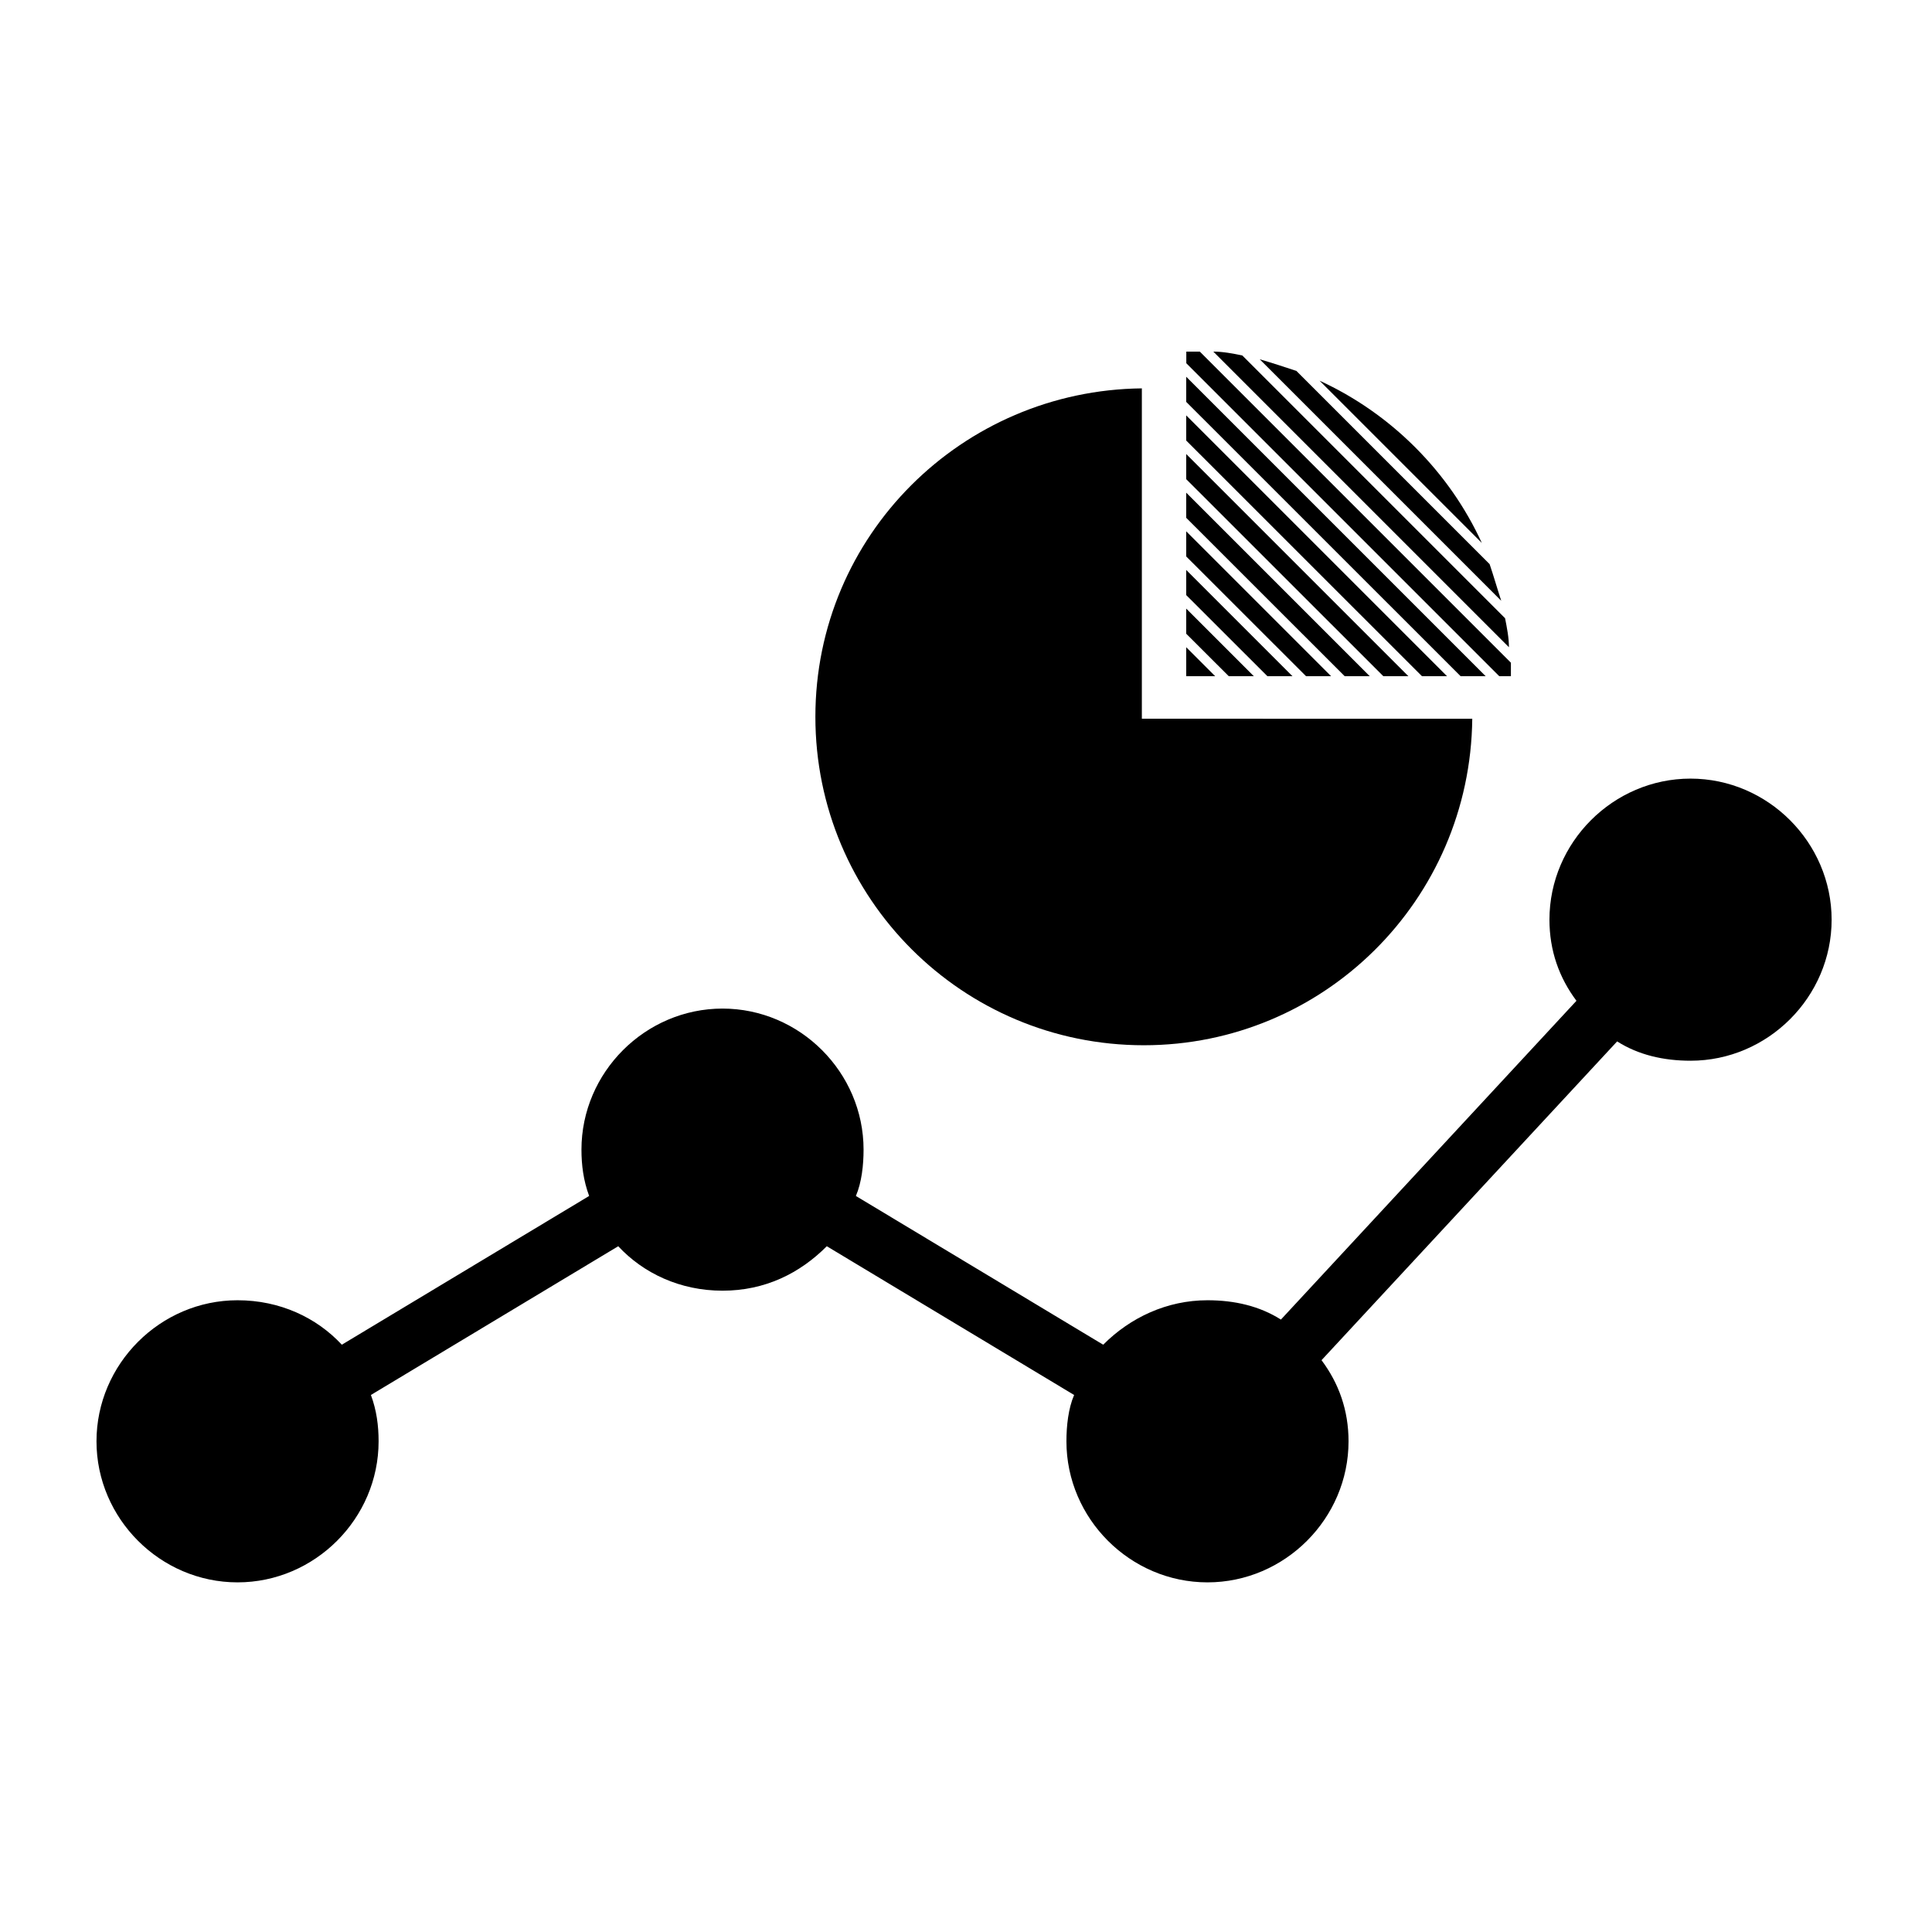 <?xml version="1.0" encoding="UTF-8"?>
<svg width="100pt" height="100pt" version="1.1" viewBox="0 0 100 100" xmlns="http://www.w3.org/2000/svg">
 <g>
  <path d="m87.5 40.301c-4 0-7.301 3.301-7.301 7.301 0 1.602 0.5 3 1.398 4.199l-15.297 16.5c-1.102-0.699-2.398-1-3.801-1-2.102 0-4 0.898-5.398 2.301l-12.801-7.699c0.301-0.699 0.398-1.602 0.398-2.398 0-4-3.301-7.301-7.301-7.301s-7.301 3.301-7.301 7.301c0 0.801 0.102 1.602 0.398 2.398l-12.801 7.699c-1.301-1.398-3.199-2.301-5.398-2.301-4 0-7.301 3.301-7.301 7.301s3.301 7.301 7.301 7.301 7.301-3.301 7.301-7.301c0-0.801-0.102-1.602-0.398-2.398l12.801-7.699c1.301 1.398 3.199 2.301 5.398 2.301 2.199 0 4-0.898 5.398-2.301l12.801 7.699c-0.301 0.699-0.398 1.602-0.398 2.398 0 4 3.301 7.301 7.301 7.301s7.301-3.301 7.301-7.301c0-1.602-0.5-3-1.398-4.199l15.301-16.5c1.102 0.699 2.398 1 3.801 1 4 0 7.301-3.301 7.301-7.301-0.004-4-3.305-7.301-7.305-7.301z"/>
  <path d="m59.102 37.301v-17.199c-9.301 0.102-16.898 7.602-16.898 17 0 9.398 7.602 17 17 17 9.301 0 16.898-7.5 17-16.898l-17.102-0.004z"/>
  <path d="m61.398 33.5v1.5h1.5z"/>
  <path d="m61.398 31.5v1.301l2.203 2.199h1.297z"/>
  <path d="m61.398 29.5v1.301l4.203 4.199h1.297z"/>
  <path d="m61.398 27.5v1.301l6.203 6.199h1.297z"/>
  <path d="m61.398 25.5v1.301l8.203 8.199h1.297z"/>
  <path d="m61.398 23.5v1.301l10.203 10.199h1.297z"/>
  <path d="m61.398 21.5v1.301l12.203 12.199h1.297z"/>
  <path d="m61.398 19.5v1.301l14.203 14.199h1.297z"/>
  <path d="m62.102 18.199h-0.699v0.602l16.199 16.199h0.602v-0.699z"/>
  <path d="m64.301 18.398c-0.5-0.102-1-0.199-1.5-0.199l15.301 15.301c0-0.5-0.102-1-0.199-1.5z"/>
  <path d="m76.699 28.102c-1.699-3.699-4.699-6.699-8.398-8.398z"/>
  <path d="m67.102 19.199c-0.602-0.199-1.199-0.398-1.898-0.602l12.5 12.5c-0.199-0.602-0.398-1.301-0.602-1.898z"/>
 </g>
</svg>
